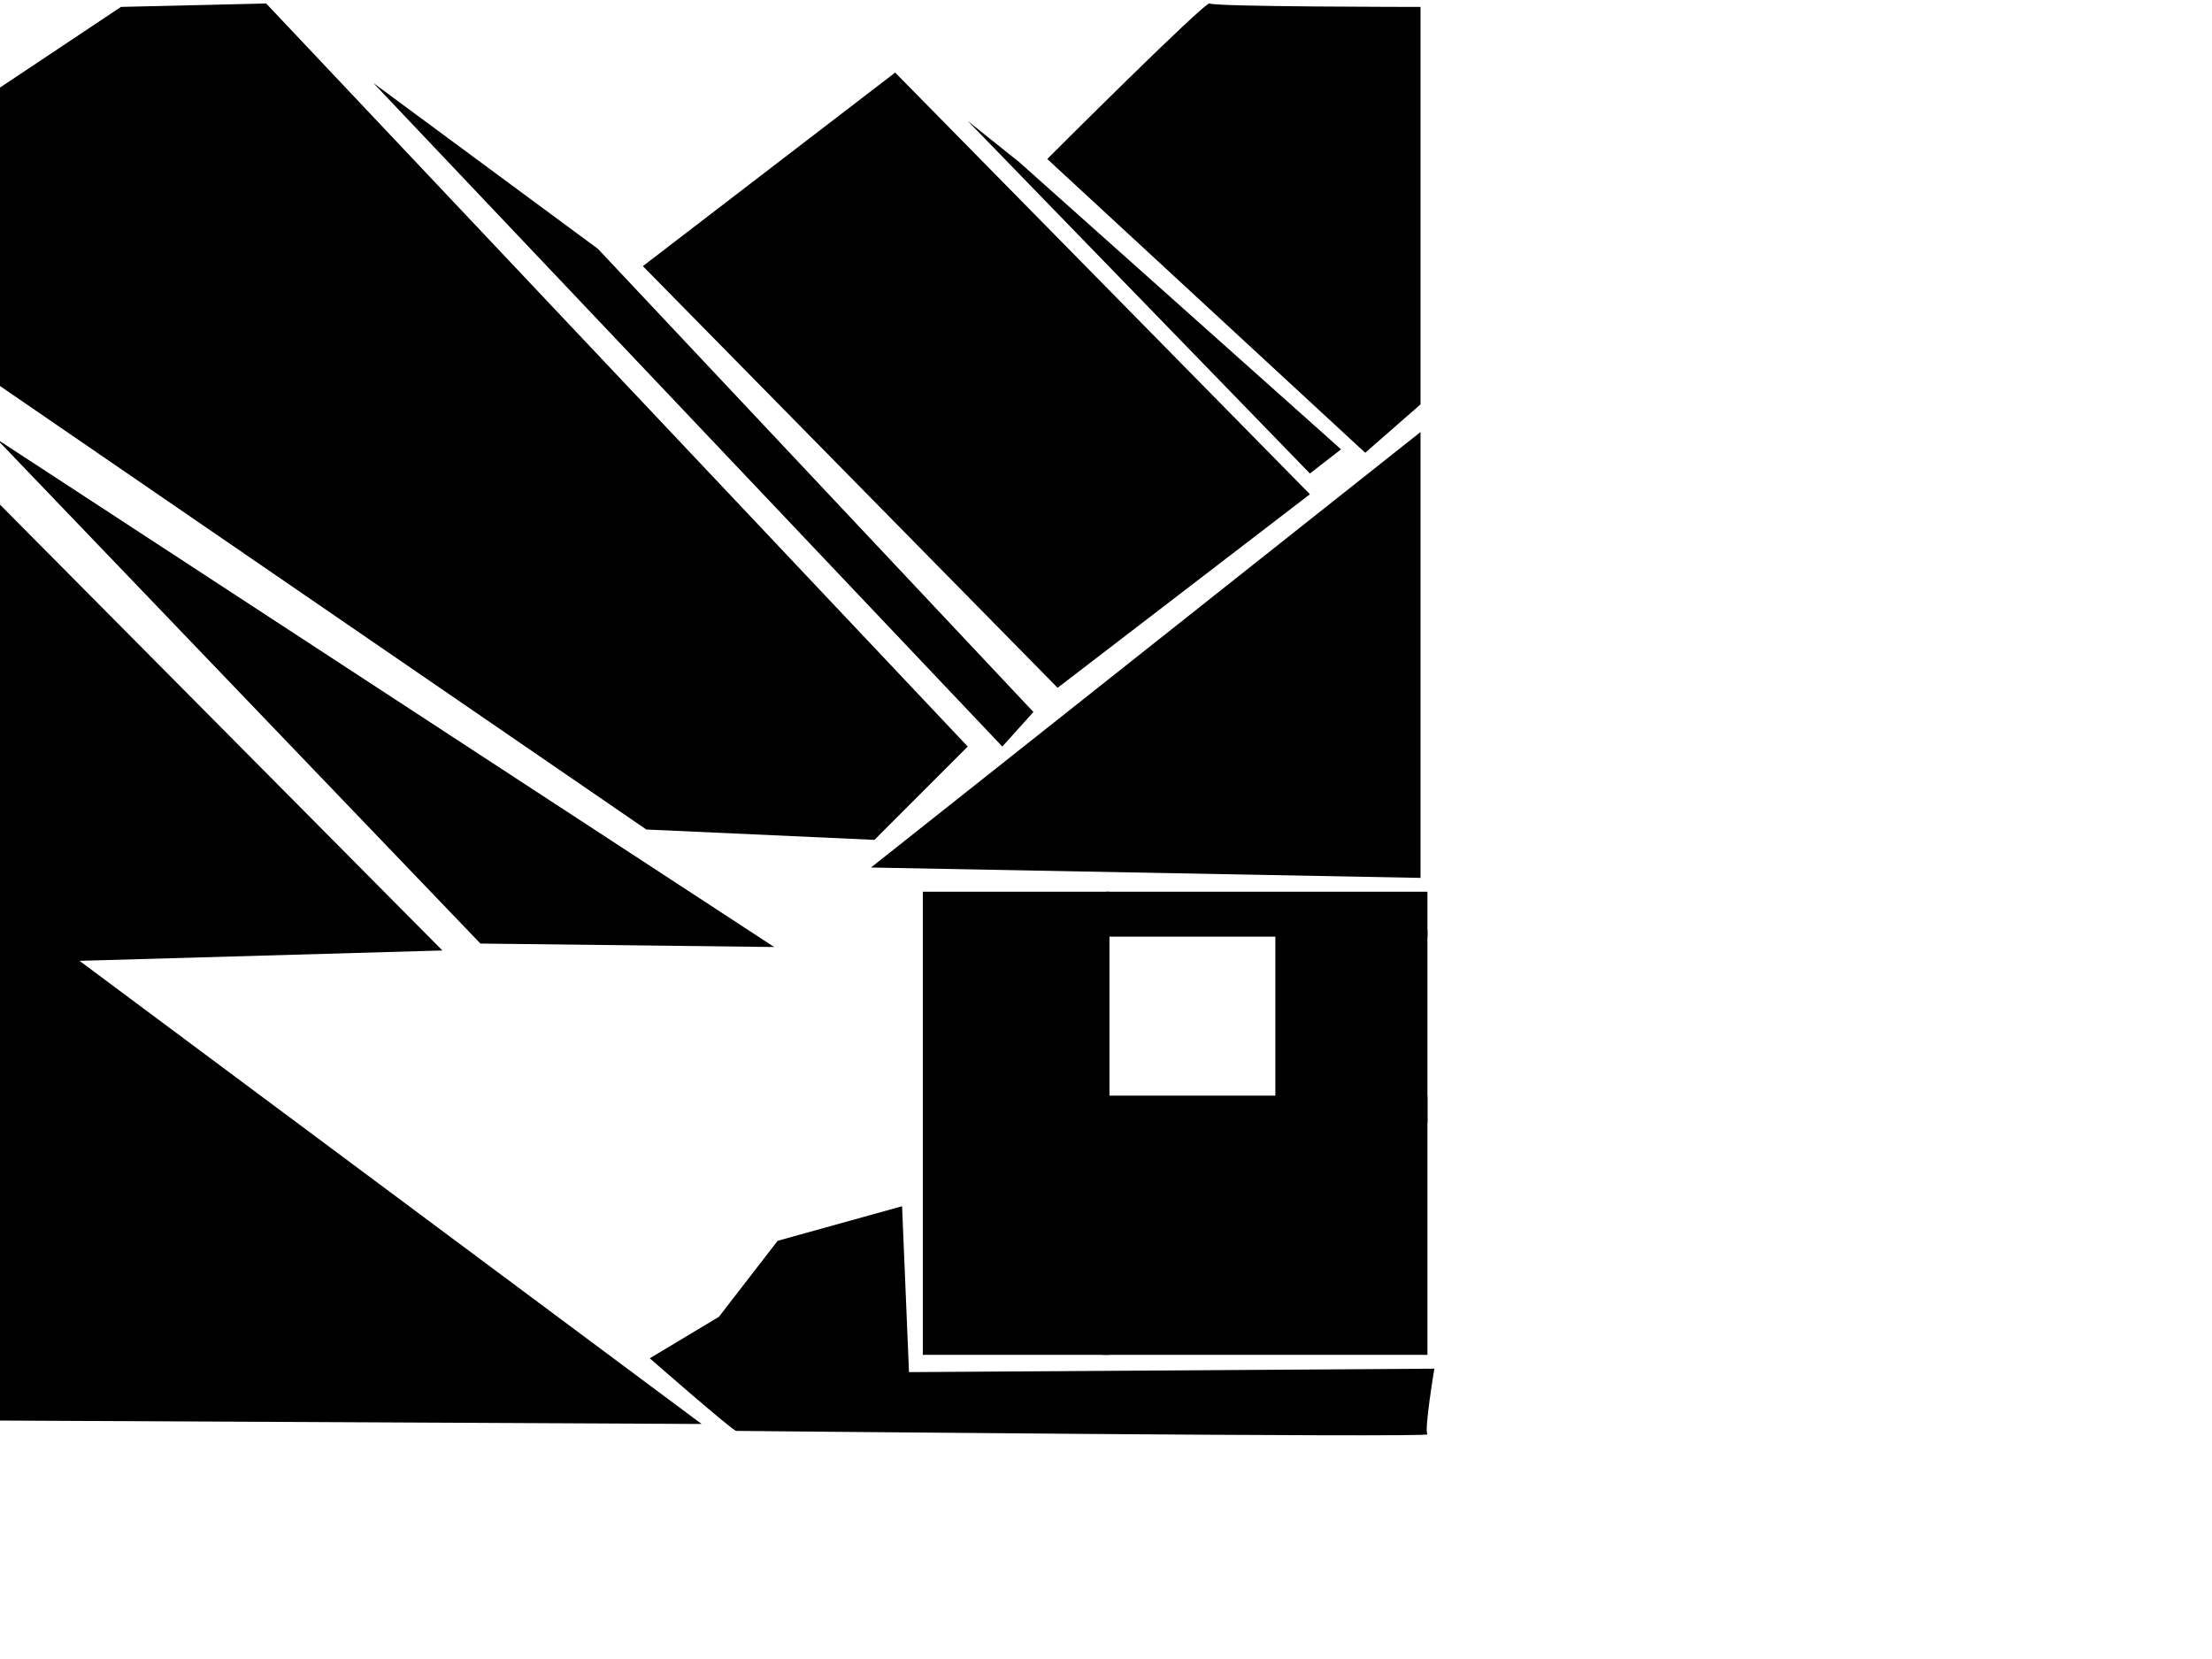 <svg width="640" height="480" xmlns="http://www.w3.org/2000/svg" xmlns:svg="http://www.w3.org/2000/svg">
 <!-- Created with SVG-edit - http://svg-edit.googlecode.com/ -->
 <g>
  <title>Layer 1</title>
  <path id="svg_6" d="m128,275c0,0 -129,-130 -129,-130c0,0 -1,266 -1,266c0,0 205,1 205,1c0,0 -180,-134 -180,-134c0,0 105,-3 105,-3z" stroke-linecap="null" stroke-linejoin="null" stroke-dasharray="null" stroke-width="0" stroke="#000000" fill="#000000"/>
  <path id="svg_7" d="m-1,127c0,0 140,146 140,146c0,0 85,1 85,1c0,0 -225,-147 -225,-147z" stroke-linecap="null" stroke-linejoin="null" stroke-dasharray="null" stroke-width="0" stroke="#000000" fill="#000000"/>
  <path id="svg_8" d="m-1,111c0,0 188,129 188,129c0,0 66,3 66,3c0,0 27,-27 27,-27c0,0 -203,-215 -203,-215c0,0 -42,1 -42,1c0,0 -36,24 -36,24c0,0 0,85 0,85z" stroke-linecap="null" stroke-linejoin="null" stroke-dasharray="null" stroke-width="0" stroke="#000000" fill="#000000"/>
  <path id="svg_9" d="m186,77c0,0 120,122 120,122c0,0 73,-56 73,-56c0,0 -120,-122 -120,-122c0,0 -73,56 -73,56z" stroke-linecap="null" stroke-linejoin="null" stroke-dasharray="null" stroke-width="0" stroke="#000000" fill="#000000"/>
  <path id="svg_10" d="m303,46c0,0 92,85 92,85c0,0 16,-14 16,-14c0,0 0,-115 0,-115c0,0 -60.008,0 -61,-1c-0.992,-1 -47,45 -47,45z" stroke-linecap="null" stroke-linejoin="null" stroke-dasharray="null" stroke-width="0" stroke="#000000" fill="#000000"/>
  <path id="svg_11" d="m252,251c0,0 159,-126 159,-126c0,0 0,129 0,129c0,0 -159,-3 -159,-3z" stroke-linecap="null" stroke-linejoin="null" stroke-dasharray="null" stroke-width="0" stroke="#000000" fill="#000000"/>
  <path id="svg_15" d="m108,24c0,0 65,48 65,48c0,0 126,134 126,134c0,0 -9,10 -9,10c0,0 -182,-192 -182,-192z" stroke-linecap="null" stroke-linejoin="null" stroke-dasharray="null" stroke-width="0" stroke="#000000" fill="#000000"/>
  <path id="svg_21" d="m280,35c0,0 15,12 15,12c0,0 93,83 93,83c0,0 -9,7 -9,7c0,0 -99,-102 -99,-102z" stroke-linecap="null" stroke-linejoin="null" stroke-dasharray="null" stroke-width="0" stroke="#000000" fill="#000000"/>
  <rect id="svg_25" height="134" width="54" y="258" x="267" stroke-linecap="null" stroke-linejoin="null" stroke-dasharray="null" stroke-width="0" stroke="#000000" fill="#000000"/>
  <rect id="svg_26" height="75" width="94" y="317" x="319" stroke-linecap="null" stroke-linejoin="null" stroke-dasharray="null" stroke-width="0" stroke="#000000" fill="#000000"/>
  <rect id="svg_27" height="13" width="93" y="258" x="320" stroke-linecap="null" stroke-linejoin="null" stroke-dasharray="null" stroke-width="0" stroke="#000000" fill="#000000"/>
  <rect id="svg_28" height="56" width="44" y="269" x="369" stroke-linecap="null" stroke-linejoin="null" stroke-dasharray="null" stroke-width="0" stroke="#000000" fill="#000000"/>
  <path id="svg_31" d="m188,393c0,0 20,-12 20,-12c0,0 17,-22 17,-22c0,0 36,-10 36,-10c0,0 2,48 2,48c0,0 152,-1 152,-1c0,0 -3,18 -2,19c1,1 -199,-1 -200,-1c-1,0 -25,-21 -25,-21z" stroke-linecap="null" stroke-linejoin="null" stroke-dasharray="null" stroke-width="0" stroke="#000000" fill="#000000"/>
 </g>
</svg>
